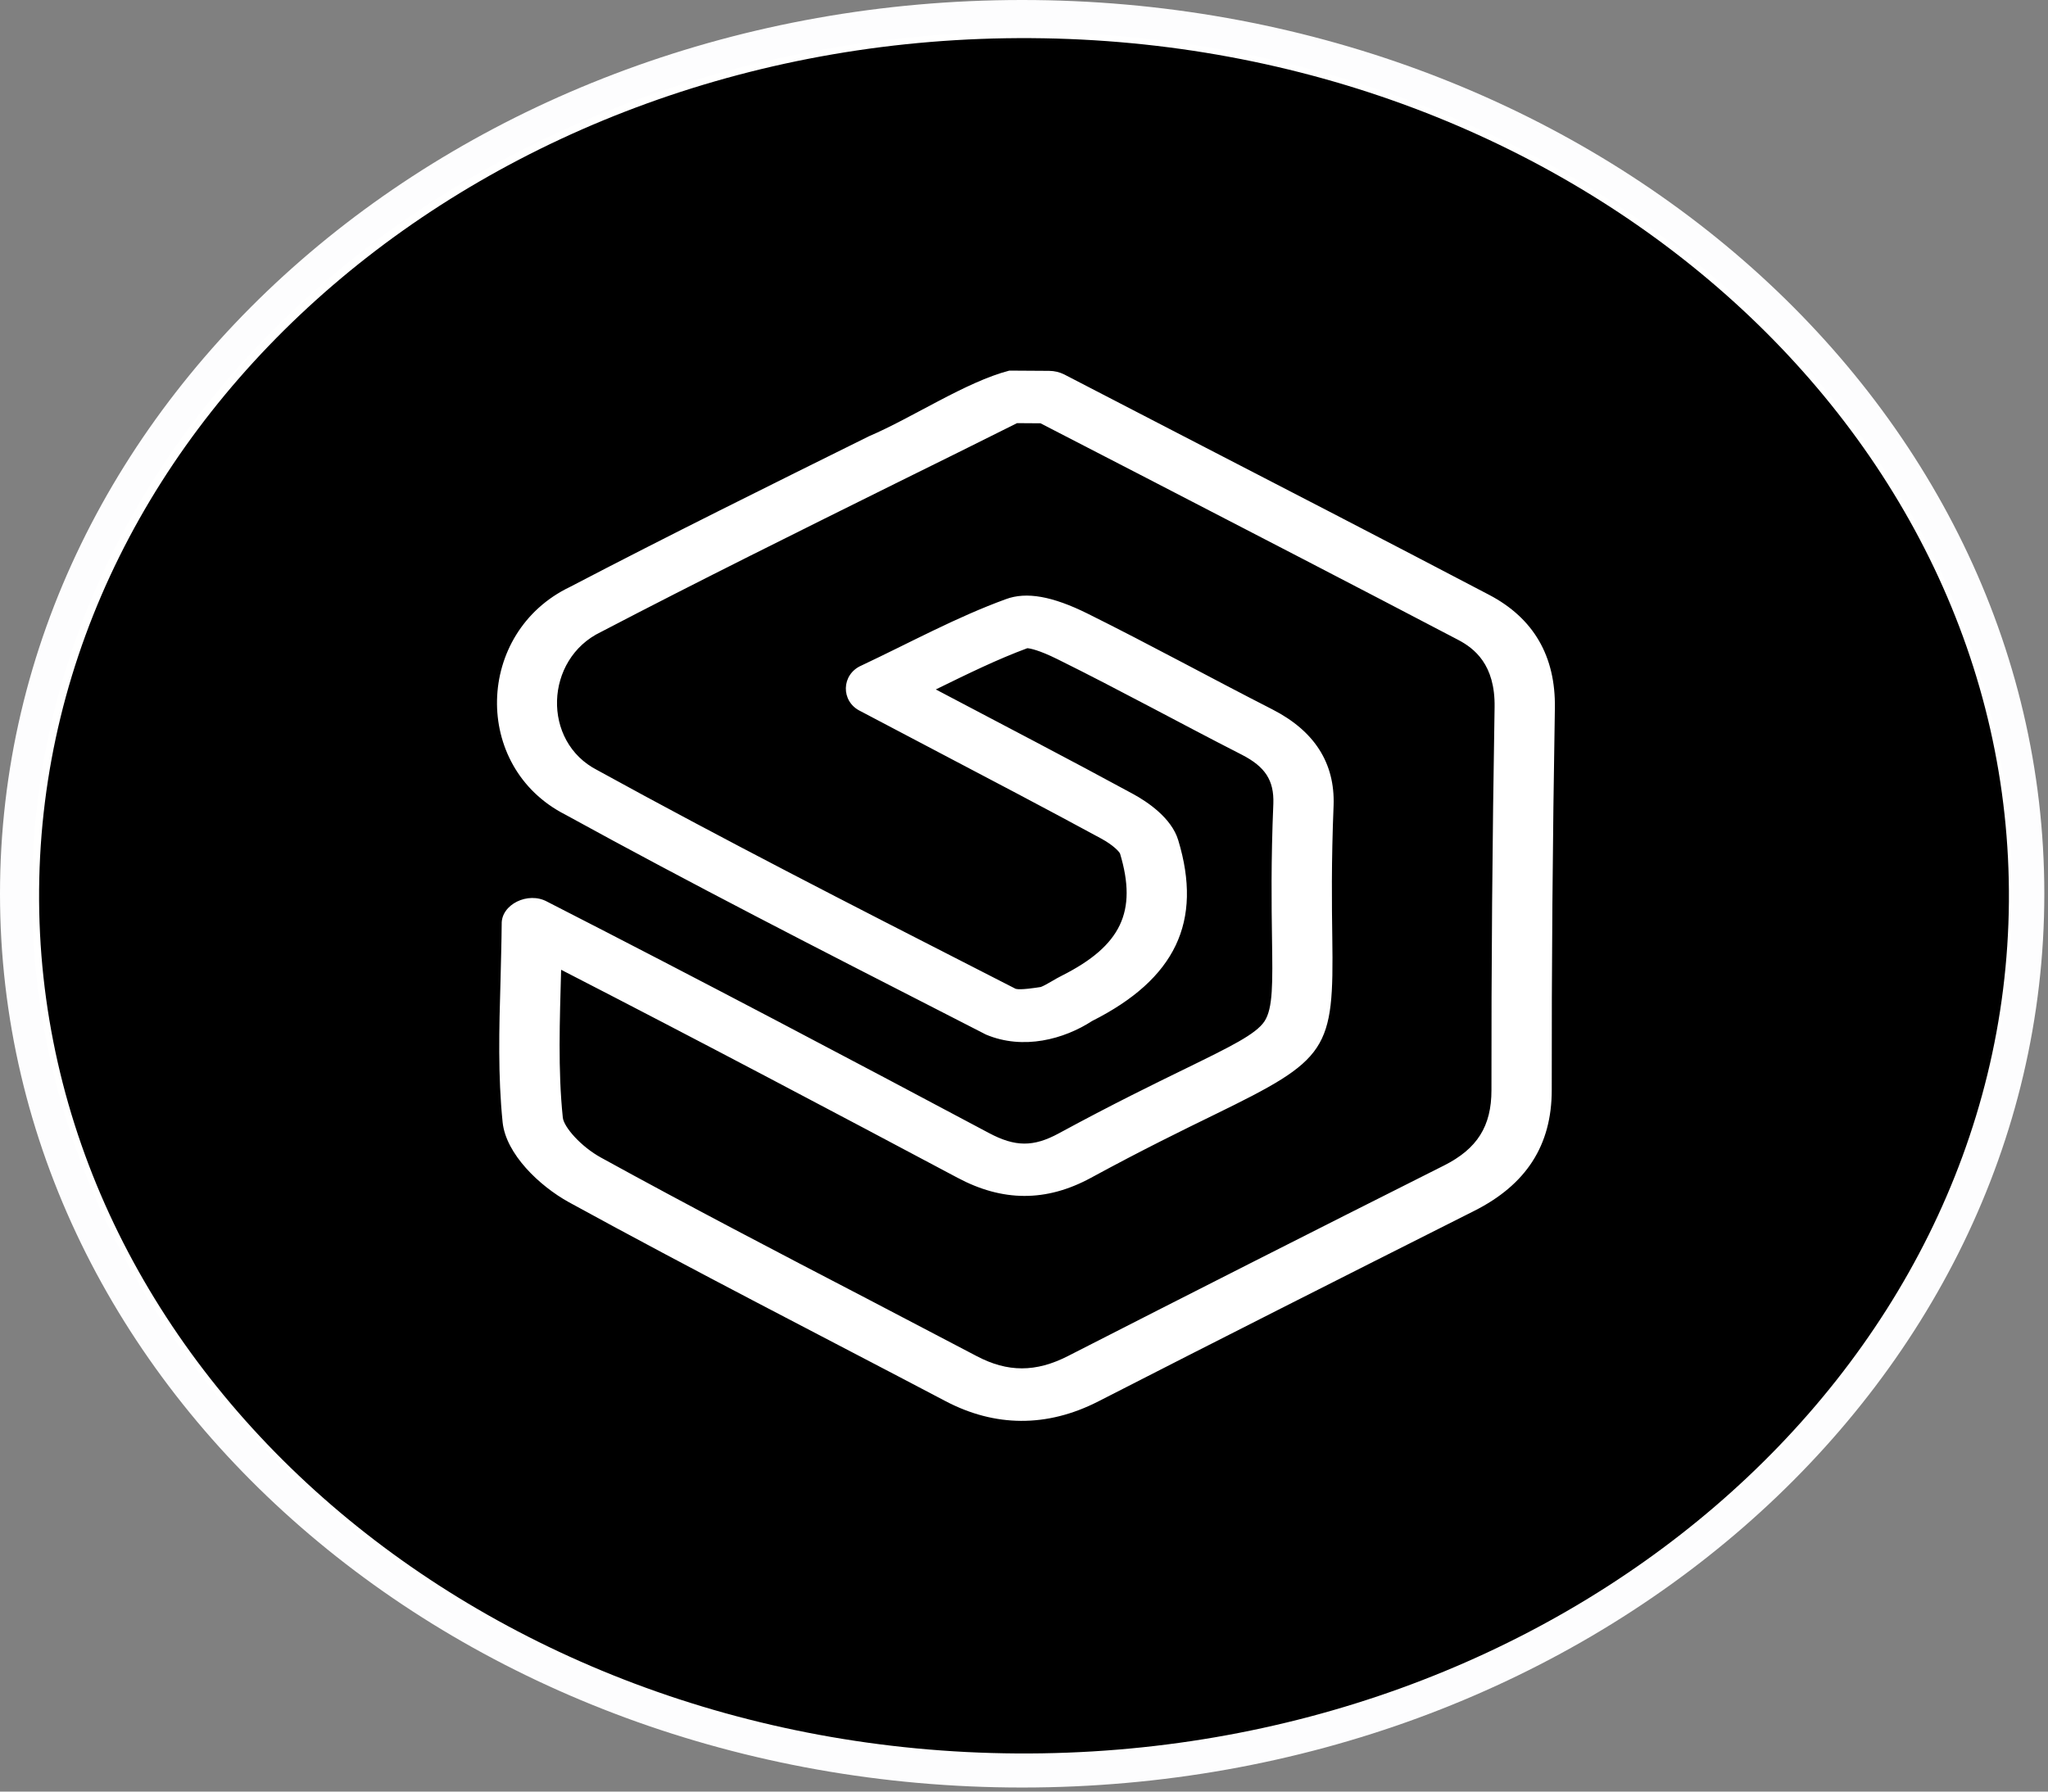 <svg width="64" height="56" viewBox="0 0 64 56" fill="none" xmlns="http://www.w3.org/2000/svg">
<rect x="0" y="0" width="64" height="56" fill="#808080" stroke="none"/>
<path d="M31.942 55.373C49.24 55.373 63.385 43.152 63.385 27.936C63.385 12.721 49.24 0.5 31.942 0.5C14.645 0.5 0.5 12.721 0.5 27.936C0.5 43.152 14.645 55.373 31.942 55.373Z" fill="white" stroke="#FDFDFE"/>
<path d="M32.221 1.192C49.191 1.298 62.9 13.408 62.778 28.192C62.657 42.973 48.75 54.914 31.779 54.808C14.806 54.702 1.101 42.589 1.222 27.808C1.344 13.024 15.248 1.086 32.221 1.192ZM32.104 20.261C32.188 20.267 32.461 20.314 33.049 20.606C34.997 21.57 36.88 22.607 38.806 23.59C39.539 23.966 39.816 24.393 39.792 25.116C39.715 26.944 39.736 28.318 39.75 29.321C39.771 30.736 39.783 31.517 39.514 31.925C39.244 32.329 38.458 32.712 37.038 33.407C36.08 33.874 34.763 34.516 33.087 35.426C32.293 35.856 31.724 35.852 30.901 35.413C26.628 33.139 22.003 30.692 17.097 28.183C16.499 27.856 15.661 28.272 15.678 28.882C15.673 29.485 15.653 30.078 15.641 30.662C15.596 32.182 15.559 33.616 15.707 35.08C15.812 36.071 16.853 37.067 17.778 37.578C21.695 39.725 25.624 41.73 29.546 43.795C30.322 44.203 31.111 44.407 31.902 44.412C32.707 44.417 33.517 44.216 34.326 43.802C38.043 41.899 41.885 39.956 46.063 37.852C47.698 37.031 48.492 35.795 48.492 34.072C48.487 30.245 48.519 26.339 48.59 22.128C48.614 20.51 47.925 19.322 46.535 18.593C43.288 16.89 40.03 15.207 36.772 13.524L33.261 11.706C33.115 11.632 32.952 11.593 32.784 11.592L31.542 11.584C30.187 11.934 28.513 13.057 27.157 13.635C24.084 15.158 20.901 16.732 17.809 18.347C14.853 19.766 14.742 23.97 17.663 25.461C21.591 27.621 25.658 29.699 29.587 31.71L30.81 32.337C31.979 32.83 33.253 32.482 34.129 31.913C36.734 30.6 37.59 28.806 36.82 26.262C36.608 25.56 35.847 25.057 35.411 24.819C33.446 23.75 31.338 22.655 29.244 21.55C30.273 21.046 31.169 20.607 32.104 20.261ZM35.002 26.683C34.977 26.622 34.793 26.418 34.416 26.213C32.664 25.262 30.869 24.321 28.975 23.326L26.882 22.224C26.268 21.925 26.286 21.078 26.919 20.803C28.433 20.089 29.901 19.285 31.436 18.727C32.075 18.49 32.886 18.634 33.982 19.177C35.949 20.154 37.824 21.185 39.762 22.174C41.075 22.846 41.719 23.849 41.675 25.169C41.602 26.962 41.62 28.314 41.634 29.301C41.685 32.843 41.515 33.102 37.959 34.838C36.964 35.324 35.724 35.928 34.085 36.819C32.694 37.572 31.331 37.567 29.92 36.812C26.061 34.76 21.914 32.564 17.535 30.312C17.493 31.889 17.433 33.45 17.588 34.933C17.619 35.225 18.149 35.838 18.788 36.187C21.519 37.69 24.341 39.161 27.069 40.58C28.223 41.184 29.373 41.785 30.523 42.389C31.491 42.899 32.37 42.898 33.372 42.387C37.097 40.484 40.938 38.535 45.124 36.431C46.163 35.908 46.609 35.203 46.608 34.073C46.603 30.236 46.635 26.324 46.706 22.104C46.728 20.765 46.066 20.262 45.565 19.999C42.322 18.3 39.068 16.617 35.813 14.933L32.516 13.231L31.783 13.226C30.554 13.841 29.321 14.452 28.088 15.06C25.023 16.58 21.851 18.15 18.777 19.755C17.018 20.598 16.92 23.184 18.669 24.074C22.571 26.221 26.624 28.293 30.542 30.295L31.74 30.908C31.889 30.951 32.374 30.874 32.527 30.85C32.706 30.781 32.988 30.589 33.186 30.495C35.037 29.561 35.545 28.492 35.002 26.683Z" fill="black"/>
</svg>
